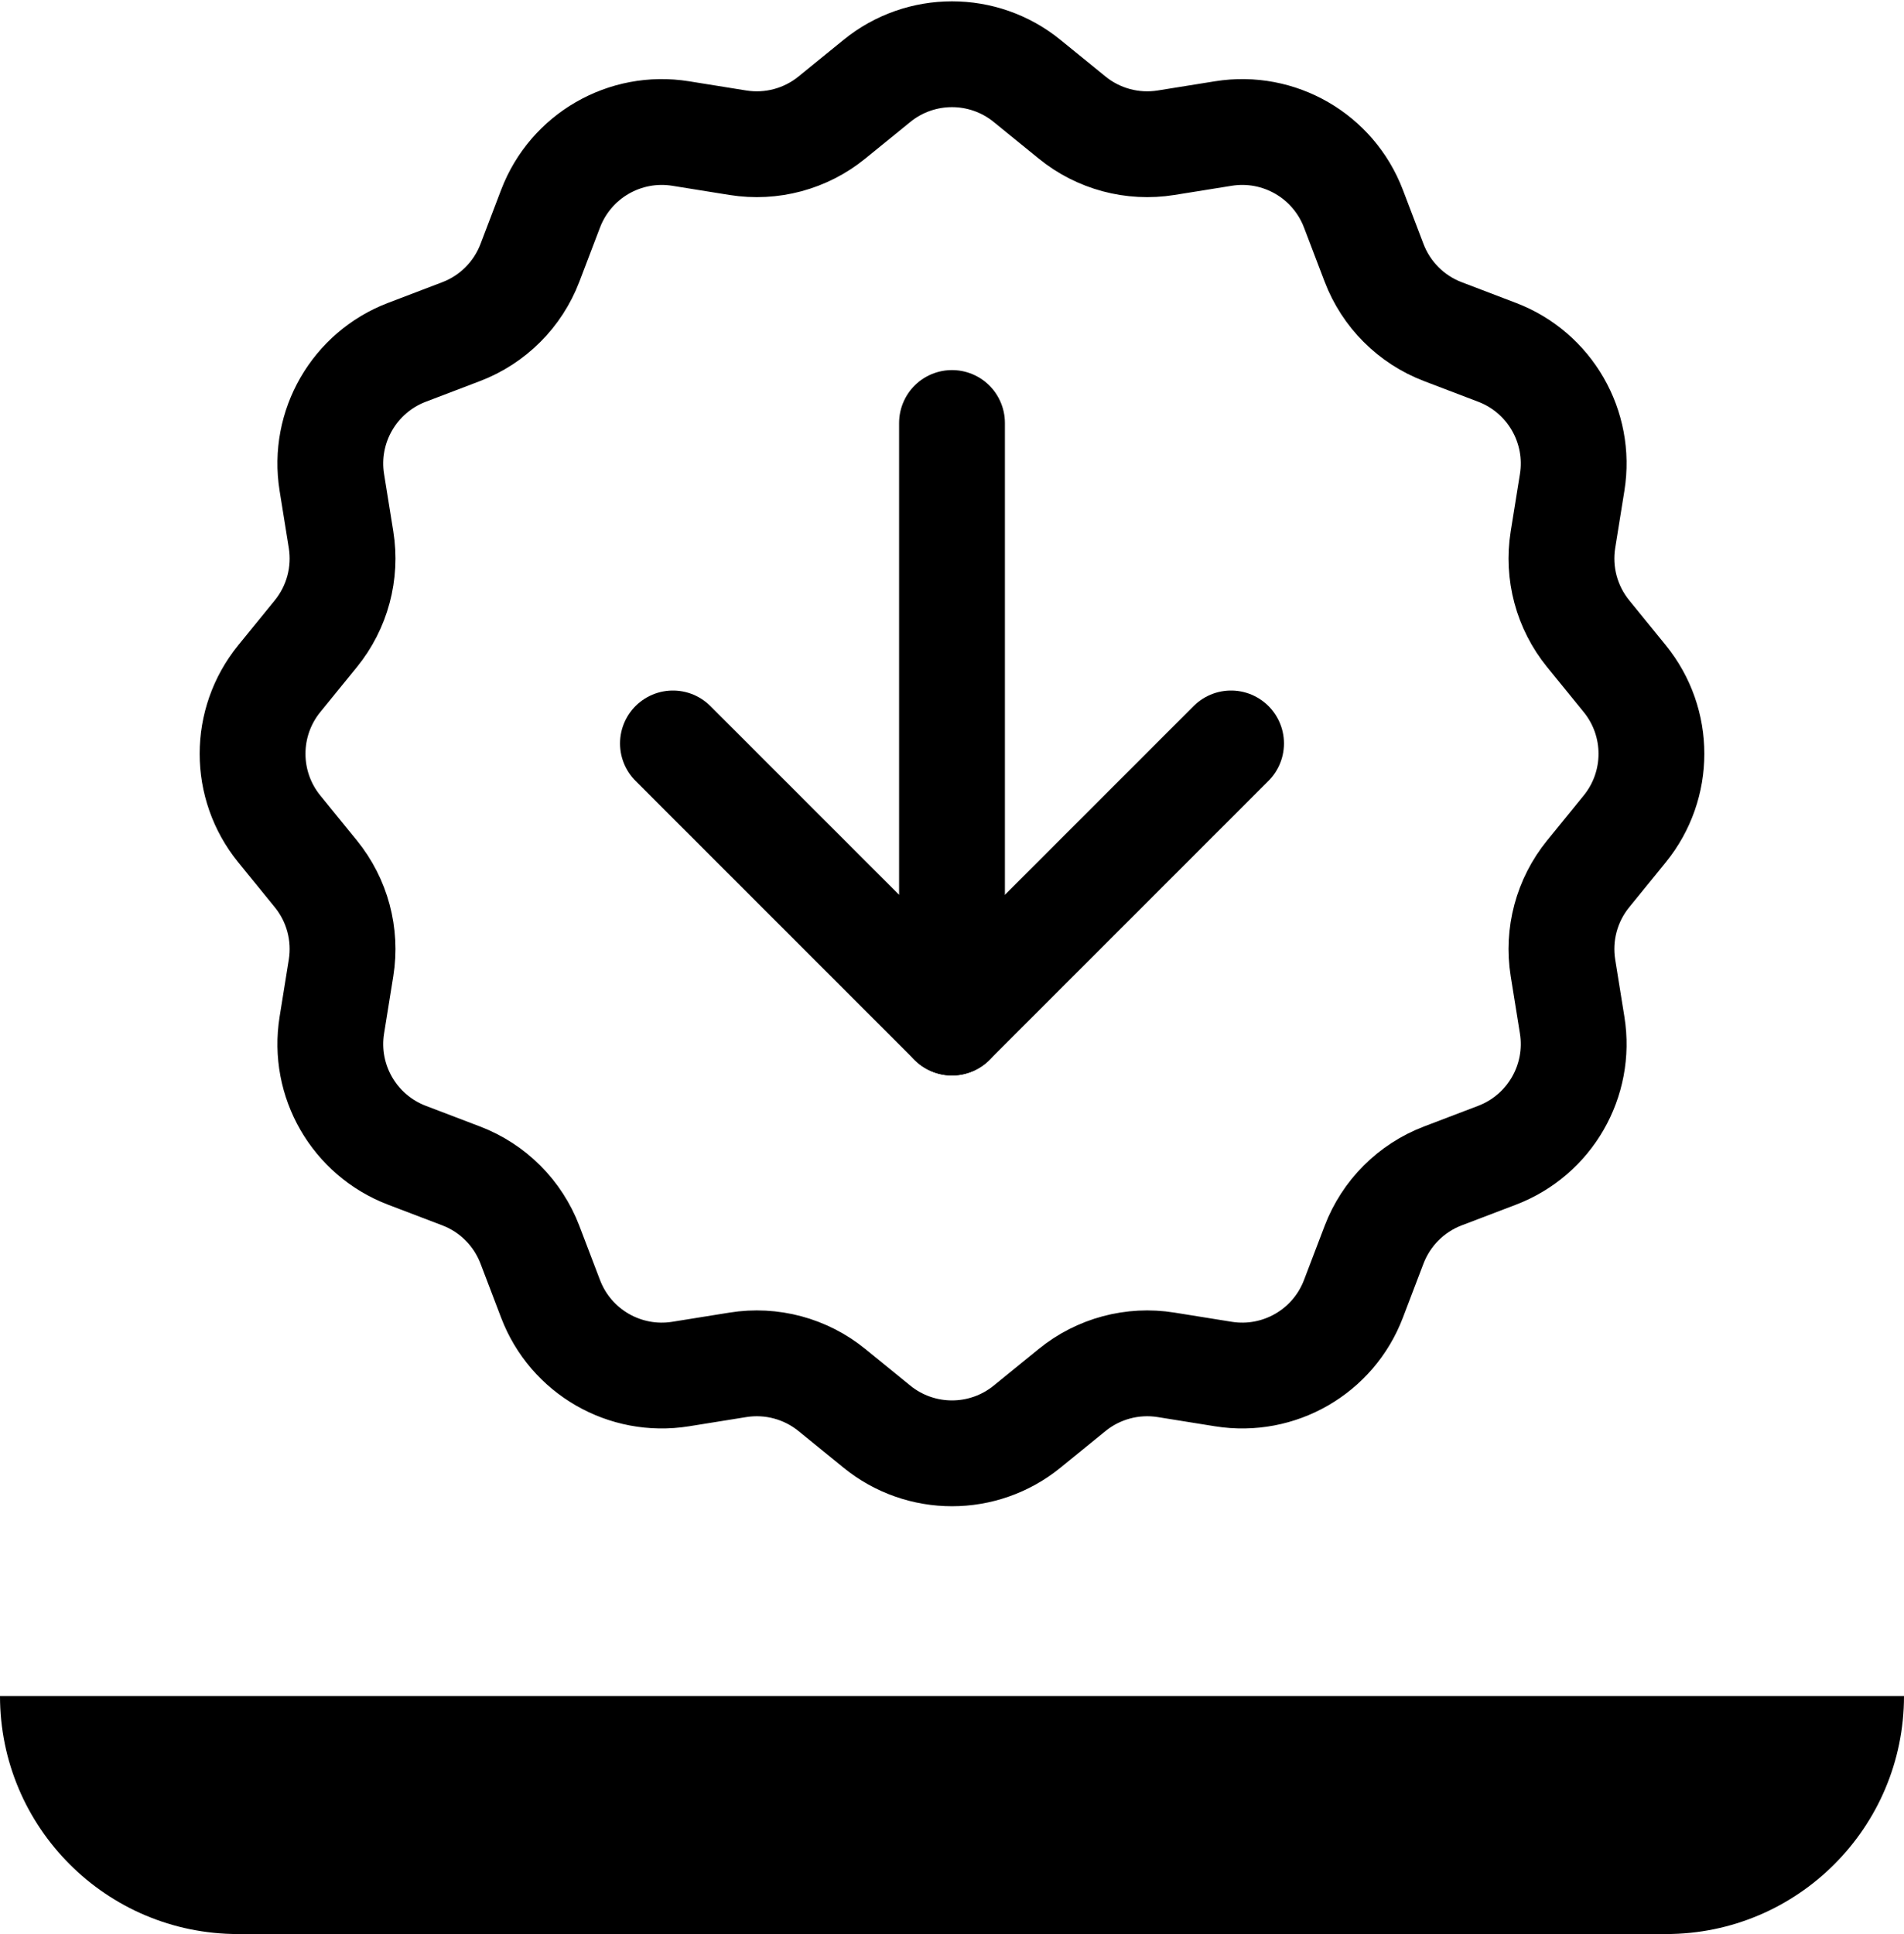 <svg width="192" height="195" viewBox="0 0 192 195" fill="none" xmlns="http://www.w3.org/2000/svg">
<path d="M88.427 8.16C92.838 4.572 99.162 4.572 103.573 8.16L108.11 11.851C110.763 14.009 114.21 14.933 117.586 14.391L123.362 13.463C128.976 12.561 134.452 15.723 136.478 21.035L138.562 26.501C139.78 29.696 142.304 32.22 145.499 33.438L150.965 35.522C156.278 37.548 159.439 43.024 158.537 48.638L157.609 54.413C157.067 57.79 157.991 61.237 160.149 63.89L163.84 68.427C167.428 72.838 167.428 79.162 163.84 83.573L160.149 88.11C157.991 90.763 157.067 94.21 157.609 97.587L158.537 103.362C159.439 108.976 156.278 114.452 150.965 116.478L145.499 118.562C142.304 119.78 139.78 122.304 138.562 125.499L136.478 130.965C134.452 136.278 128.976 139.439 123.362 138.537L117.586 137.609C114.21 137.067 110.763 137.991 108.11 140.149L103.573 143.84C99.162 147.428 92.838 147.428 88.427 143.84L83.89 140.149C81.237 137.991 77.79 137.067 74.413 137.609L68.638 138.537C63.024 139.439 57.548 136.278 55.522 130.965L53.438 125.499C52.22 122.304 49.696 119.78 46.501 118.562L41.035 116.478C35.722 114.452 32.561 108.976 33.463 103.362L34.391 97.587C34.933 94.21 34.009 90.763 31.852 88.11L28.16 83.573C24.572 79.162 24.572 72.838 28.16 68.427L31.852 63.89C34.009 61.237 34.933 57.79 34.391 54.413L33.463 48.638C32.561 43.024 35.722 37.548 41.035 35.522L46.501 33.438C49.696 32.22 52.22 29.696 53.438 26.501L55.522 21.035C57.548 15.723 63.024 12.561 68.638 13.463L74.413 14.391C77.79 14.933 81.237 14.009 83.89 11.851L88.427 8.16Z" stroke="black" stroke-width="10.67"/>
<path d="M96 42.648V103.099L67.859 74.958" stroke="black" stroke-width="10.67" stroke-linecap="round" stroke-linejoin="round"/>
<path d="M96 103.099L124.141 74.958" stroke="black" stroke-width="10.67" stroke-linecap="round"/>
<path d="M0 171H192C192 184.255 181.255 195 168 195H24C10.745 195 0 184.255 0 171Z" fill="black"/>
</svg>
